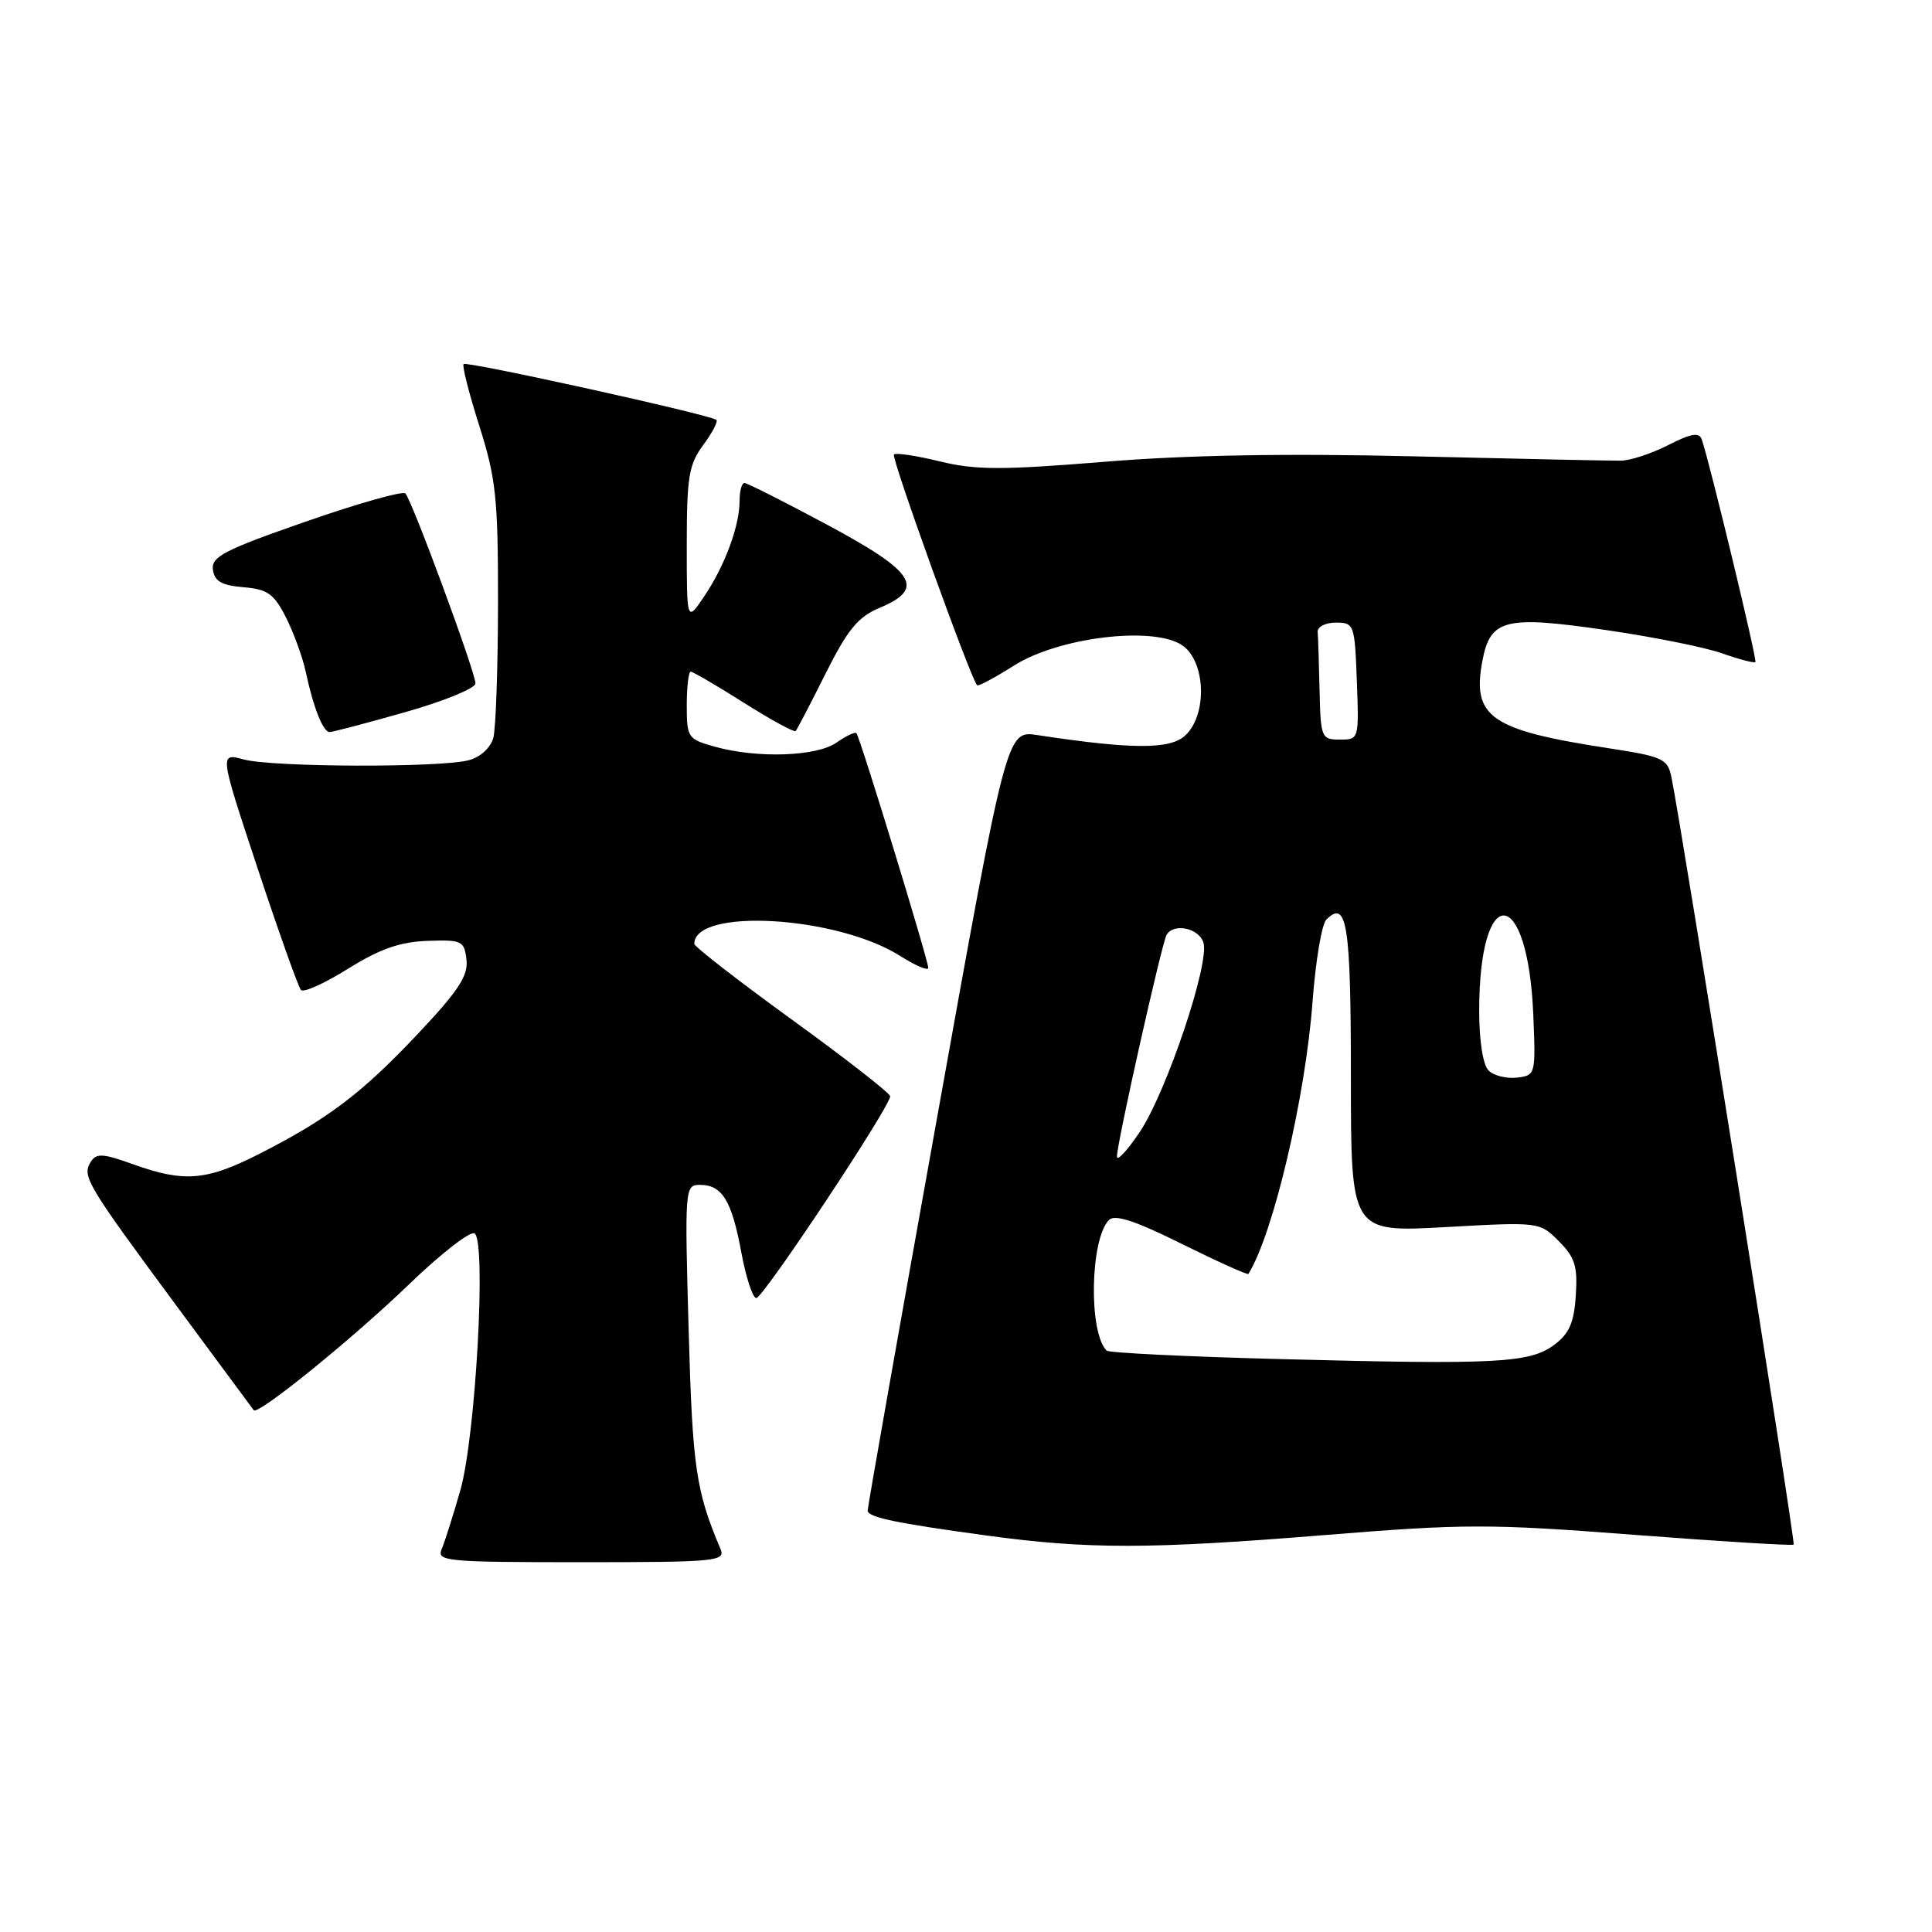 <?xml version="1.0" encoding="UTF-8" standalone="no"?>
<!DOCTYPE svg PUBLIC "-//W3C//DTD SVG 1.1//EN" "http://www.w3.org/Graphics/SVG/1.1/DTD/svg11.dtd" >
<svg xmlns="http://www.w3.org/2000/svg" xmlns:xlink="http://www.w3.org/1999/xlink" version="1.1" viewBox="0 0 256 256">
 <g >
 <path fill="currentColor"
d=" M 95.47 205.25 C 92.21 197.54 91.76 194.51 91.25 176.25 C 90.72 157.41 90.75 157.00 92.73 157.00 C 95.68 157.00 96.95 159.05 98.22 165.90 C 98.84 169.26 99.74 172.00 100.21 172.00 C 101.13 172.00 118.04 146.51 117.95 145.26 C 117.92 144.84 112.07 140.28 104.95 135.12 C 97.83 129.96 92.00 125.43 92.00 125.07 C 92.00 120.26 110.84 121.35 119.23 126.64 C 121.30 127.95 123.00 128.68 123.00 128.25 C 123.00 127.23 113.93 97.60 113.48 97.15 C 113.29 96.95 112.10 97.52 110.84 98.40 C 108.21 100.24 100.38 100.51 94.75 98.95 C 91.13 97.94 91.00 97.75 91.00 93.45 C 91.00 91.00 91.24 89.00 91.52 89.00 C 91.81 89.00 94.98 90.85 98.57 93.12 C 102.16 95.39 105.25 97.07 105.43 96.87 C 105.61 96.67 107.40 93.24 109.39 89.26 C 112.31 83.43 113.69 81.74 116.51 80.56 C 122.67 77.99 121.32 75.82 109.64 69.55 C 103.95 66.50 99.00 64.00 98.64 64.00 C 98.29 64.00 98.00 65.06 98.00 66.35 C 98.00 69.68 96.07 74.91 93.34 78.98 C 91.00 82.46 91.00 82.46 91.00 72.19 C 91.00 63.21 91.27 61.55 93.18 58.97 C 94.38 57.35 95.16 55.85 94.93 55.64 C 94.19 54.97 61.84 47.82 61.43 48.24 C 61.21 48.45 62.15 52.15 63.52 56.46 C 65.72 63.41 66.00 66.01 65.99 79.89 C 65.98 88.48 65.70 96.52 65.37 97.76 C 65.01 99.08 63.66 100.32 62.13 100.73 C 58.39 101.74 36.12 101.67 32.29 100.63 C 29.07 99.76 29.07 99.76 34.16 115.13 C 36.96 123.58 39.54 130.81 39.88 131.18 C 40.22 131.56 43.04 130.29 46.14 128.35 C 50.34 125.73 53.01 124.80 56.64 124.67 C 61.21 124.51 61.52 124.66 61.81 127.17 C 62.05 129.30 60.75 131.29 55.34 137.02 C 47.90 144.91 43.44 148.28 34.31 152.92 C 27.36 156.45 24.41 156.70 17.69 154.29 C 13.60 152.82 12.76 152.77 12.01 153.98 C 10.85 155.86 11.48 156.92 23.28 172.88 C 28.82 180.37 33.47 186.66 33.62 186.86 C 34.15 187.58 46.73 177.38 54.18 170.20 C 58.40 166.13 62.32 163.08 62.88 163.43 C 64.47 164.41 63.03 190.36 60.99 197.50 C 60.04 200.80 58.94 204.29 58.53 205.25 C 57.84 206.88 59.08 207.00 77.00 207.00 C 94.91 207.00 96.16 206.88 95.47 205.25 Z  M 175.59 203.40 C 194.06 201.90 197.36 201.90 216.52 203.37 C 227.99 204.25 237.50 204.83 237.67 204.67 C 237.94 204.39 222.77 109.17 221.46 102.92 C 220.96 100.54 220.28 100.24 213.19 99.15 C 197.51 96.75 195.02 95.03 196.42 87.59 C 197.46 82.04 199.40 81.54 212.64 83.46 C 218.92 84.37 225.91 85.76 228.18 86.57 C 230.45 87.37 232.44 87.89 232.60 87.73 C 232.86 87.47 226.54 61.25 225.49 58.22 C 225.15 57.25 224.07 57.43 221.04 58.98 C 218.84 60.10 216.02 61.03 214.77 61.04 C 213.52 61.06 201.25 60.80 187.50 60.47 C 170.50 60.06 157.33 60.29 146.34 61.19 C 132.72 62.30 129.29 62.29 124.54 61.14 C 121.44 60.38 118.70 59.97 118.45 60.22 C 118.05 60.61 128.63 89.95 129.47 90.80 C 129.64 90.97 131.83 89.79 134.36 88.19 C 140.26 84.45 152.72 82.93 156.60 85.47 C 159.78 87.56 160.03 94.76 157.01 97.49 C 154.99 99.32 149.94 99.30 137.44 97.40 C 133.38 96.79 133.38 96.79 124.16 148.14 C 119.08 176.39 114.95 199.80 114.97 200.17 C 115.01 201.05 118.68 201.82 130.63 203.45 C 144.18 205.30 152.24 205.29 175.59 203.40 Z  M 53.71 94.36 C 58.82 92.91 63.00 91.20 63.00 90.56 C 63.00 89.07 54.58 66.25 53.71 65.38 C 53.36 65.03 47.41 66.71 40.50 69.12 C 29.66 72.89 27.97 73.78 28.21 75.50 C 28.43 77.03 29.39 77.57 32.26 77.81 C 35.46 78.08 36.30 78.67 37.89 81.81 C 38.92 83.84 40.09 87.08 40.51 89.00 C 41.53 93.79 42.81 97.00 43.68 97.00 C 44.09 97.00 48.60 95.81 53.71 94.36 Z  M 169.83 180.09 C 157.36 179.77 146.92 179.26 146.63 178.96 C 144.22 176.55 144.45 164.15 146.95 161.65 C 147.73 160.87 150.45 161.77 156.63 164.84 C 161.36 167.18 165.32 168.97 165.42 168.80 C 168.71 163.52 172.98 145.39 173.92 132.72 C 174.32 127.35 175.14 122.46 175.74 121.86 C 178.48 119.12 179.00 122.41 179.00 142.71 C 179.00 163.29 179.00 163.29 191.50 162.60 C 203.98 161.90 204.00 161.91 206.55 164.46 C 208.69 166.60 209.06 167.78 208.80 171.66 C 208.57 175.27 207.93 176.72 205.94 178.20 C 202.70 180.61 198.38 180.84 169.83 180.09 Z  M 148.00 153.24 C 148.00 151.47 153.96 124.87 154.59 123.85 C 155.56 122.28 158.86 122.98 159.46 124.89 C 160.32 127.59 154.58 144.68 151.02 150.00 C 149.36 152.47 148.01 153.93 148.00 153.24 Z  M 197.24 141.84 C 196.50 141.10 196.00 137.92 196.00 133.95 C 196.00 116.76 202.47 117.25 203.17 134.50 C 203.50 142.39 203.47 142.50 200.99 142.79 C 199.61 142.95 197.93 142.53 197.24 141.84 Z  M 174.85 91.50 C 174.77 87.92 174.66 84.44 174.60 83.75 C 174.54 83.06 175.61 82.50 177.00 82.50 C 179.43 82.50 179.51 82.73 179.79 90.25 C 180.08 97.96 180.07 98.00 177.54 98.00 C 175.10 98.00 174.99 97.76 174.85 91.50 Z "/>
</g>
</svg>